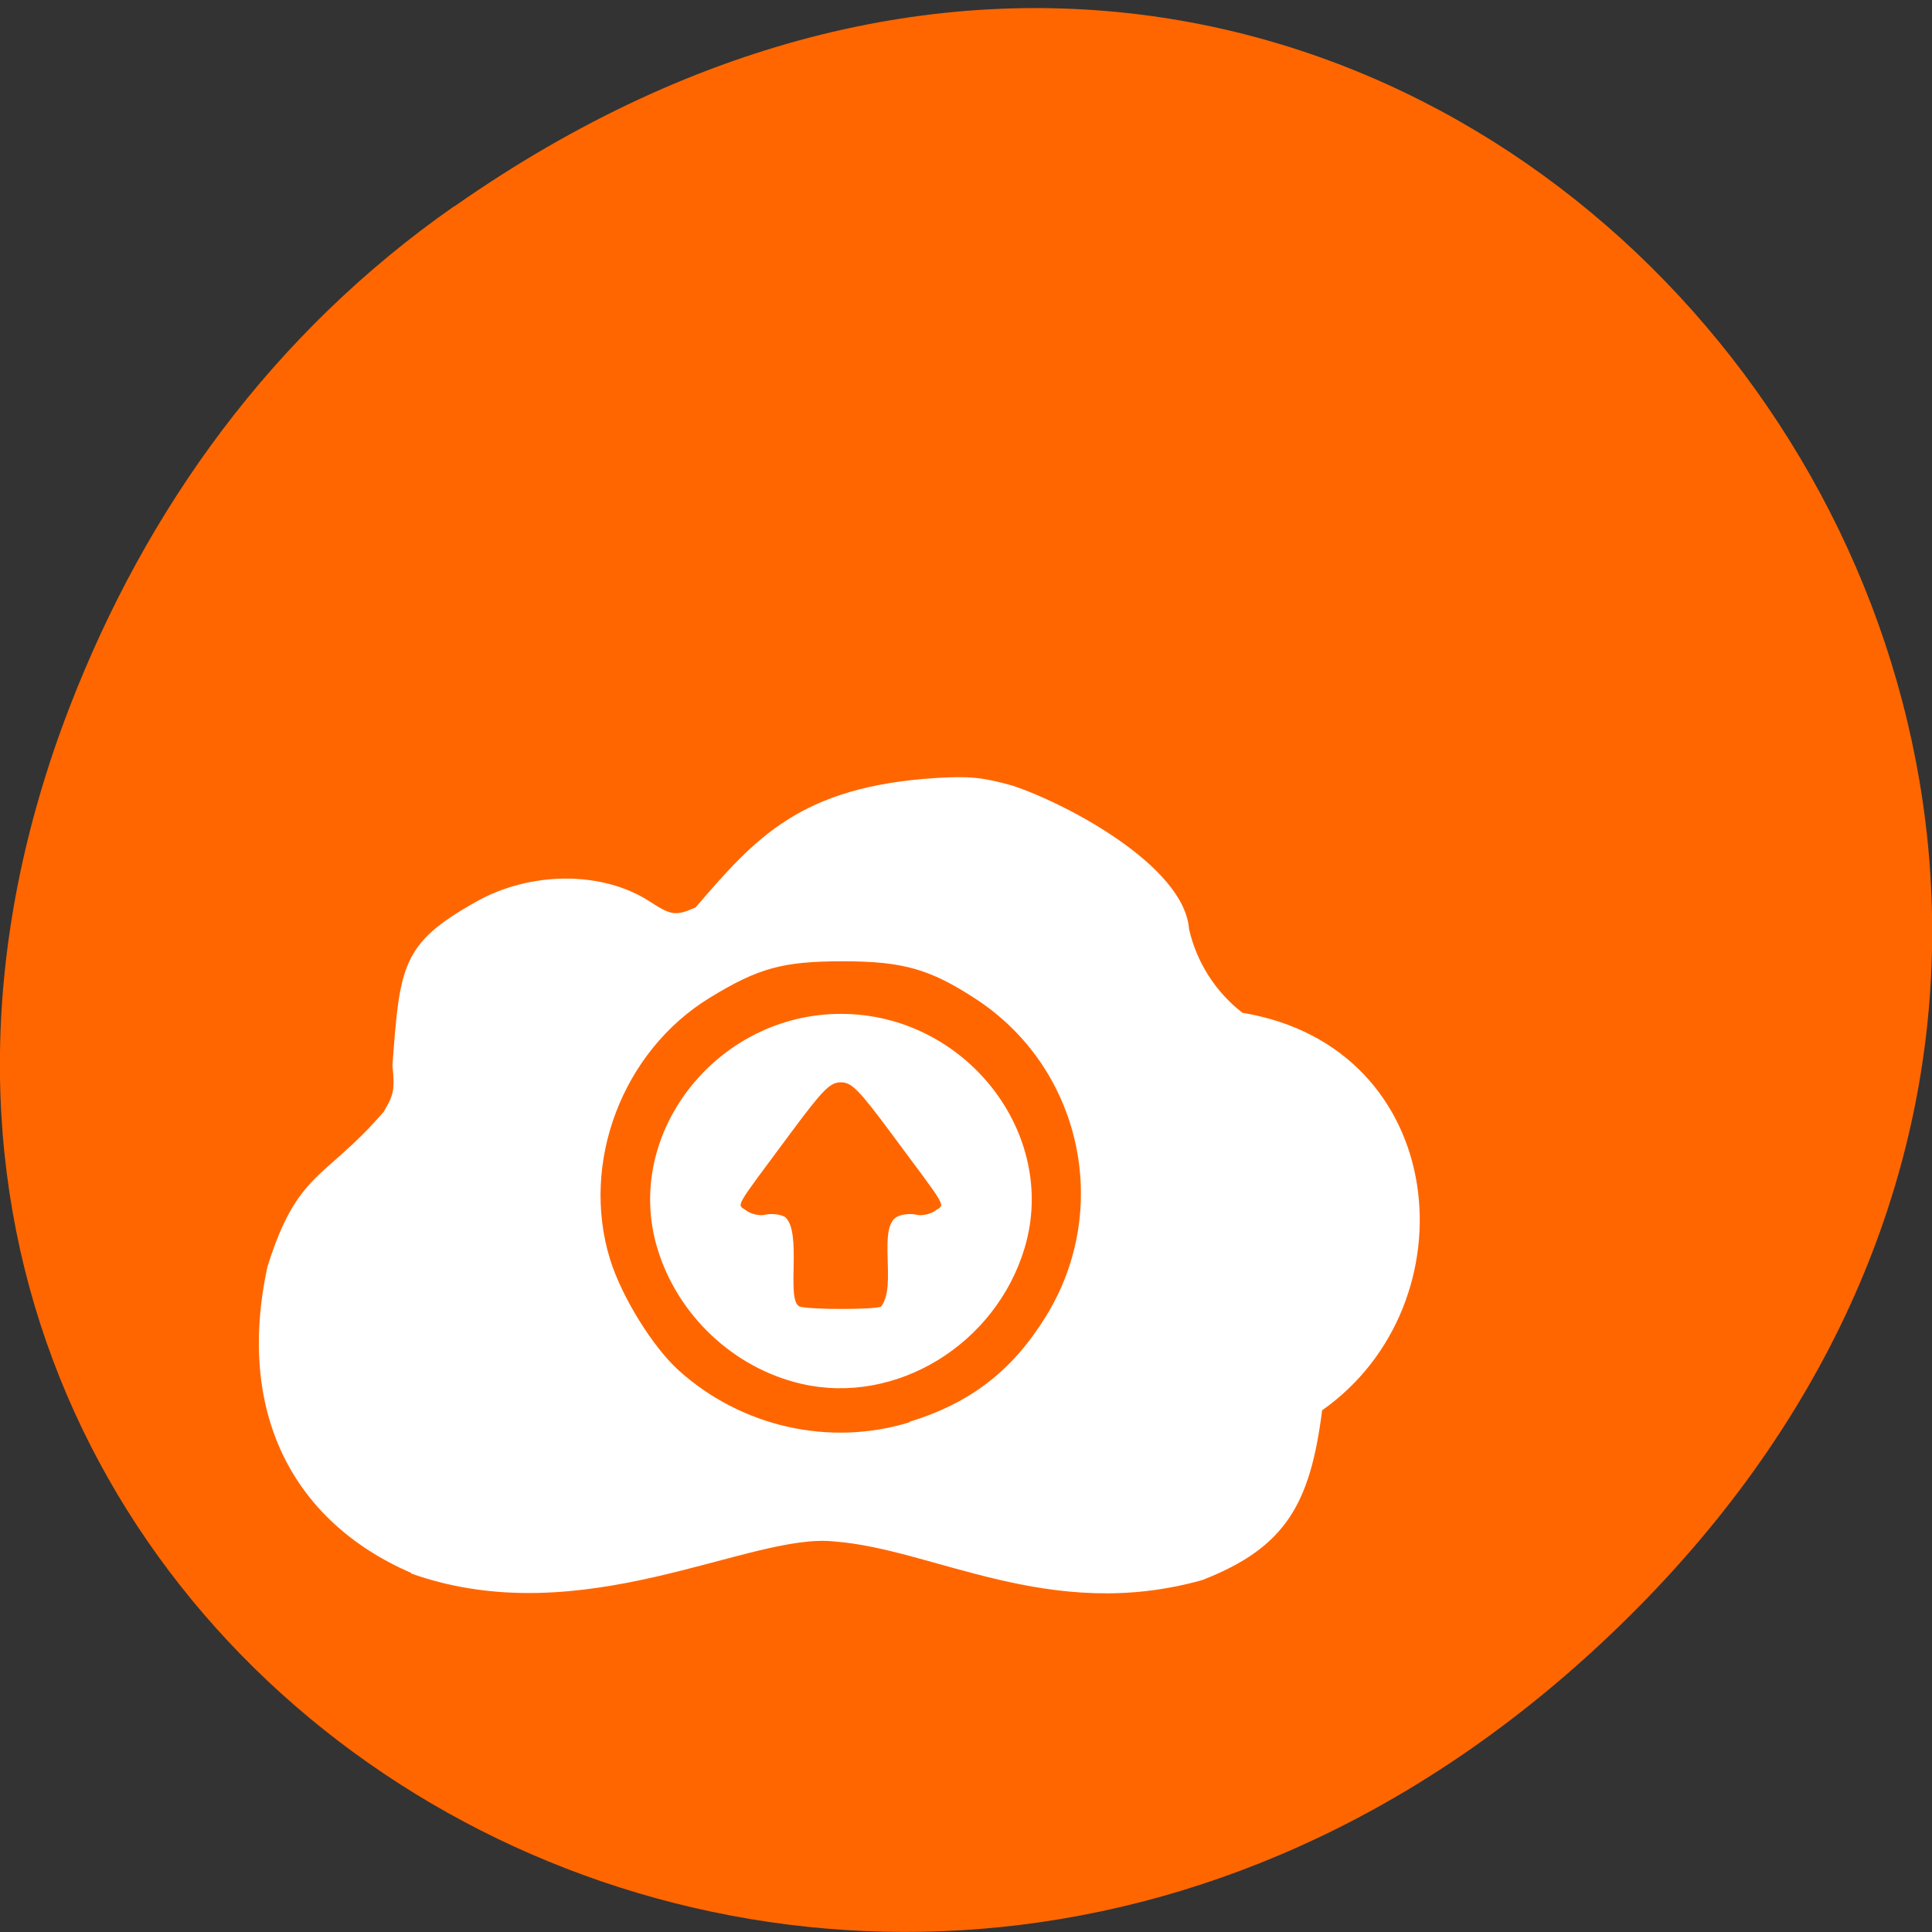 <svg xmlns="http://www.w3.org/2000/svg" xmlns:xlink="http://www.w3.org/1999/xlink" viewBox="0 0 256 256"><rect x="0" y="0" width="256" height="256" fill="#333333" stroke="none"/><defs><use xlink:href="#2" id="1"/><path id="2" d="m 245.5 129.5 l -97.9 -96.9 c -5.56 -5.5 -16.22 -11.87 -23.7 -14.16 l -39.52 -12.1 c -7.48 -2.29 -18.1 0.39 -23.6 5.95 l -13.44 13.58 c -5.5 5.56 -14.5 14.65 -20 20.2 l -13.44 13.58 c -5.5 5.56 -8.1 16.21 -5.71 23.66 l 12.48 39.4 c 2.36 7.46 8.84 18.1 14.4 23.56 l 97.9 96.9 c 5.56 5.5 14.6 5.46 20.1 -0.1 l 36.3 -36.63 c 5.5 -5.56 14.5 -14.65 20 -20.2 l 36.3 -36.63 c 5.5 -5.56 5.46 -14.61 -0.1 -20.1 z m -178.1 -50.74 c -7.2 0 -13 -5.83 -13 -13 0 -7.2 5.84 -13 13 -13 7.2 0 13 5.84 13 13 0 7.2 -5.84 13 -13 13 z"/><clipPath style="clip-path:url(#0)"><use xlink:href="#1"/></clipPath><clipPath style="clip-path:url(#0)"><use xlink:href="#1"/></clipPath><clipPath id="0"><use xlink:href="#2"/></clipPath></defs><path d="m 60.2 27.35 c 130.9 -91.7 263.6 77.6 156.9 185.6 c -100.5 101.7 -256.7 7.42 -207.9 -119.2 c 10.19 -26.41 26.91 -49.59 50.95 -66.4" style="fill:#f60"/><path transform="matrix(0.595 0 0 0.584 91.3 2.68)" d="m -61.88 352.3 c -26.49 -11.73 -39 -36.54 -32 -69.5 6.75 -21.87 12.63 -19.52 25.86 -35.1 2.29 -3.88 2.52 -5.09 1.97 -10.5 1.63 -22.79 2.12 -27.72 18.48 -37.1 12.2 -7.08 28.3 -7.13 38.86 -0.12 4.79 3.17 5.74 3.29 10.17 1.32 13.25 -15.7 23.26 -27.4 53.4 -29.36 7.46 -0.47 10.37 -0.19 17 1.67 12 3.99 38.45 18.21 39.5 32.64 1.67 7.44 5.83 14.16 11.87 18.95 46.4 7.85 51.4 66.1 17.76 90.2 -2.64 21.1 -8 31.1 -26.68 38.51 -33.96 9.74 -59.83 -7.08 -81.96 -8.75 -18.83 -2.14 -56 21.1 -94.2 7.28 z m 111 -34.3 c 13.69 -4.32 22.91 -11.61 30.41 -24 14.78 -24.47 7.79 -56.4 -15.77 -72 -10.16 -6.75 -16.21 -8.48 -29.51 -8.48 -13.36 0 -18.8 1.52 -29.62 8.27 -19.44 12.1 -28.89 37.4 -22.2 59.4 2.57 8.44 9.42 19.73 15.21 25.1 13.99 12.89 33.72 17.42 51.5 11.81 z m -24.1 -8.61 c -15.1 -3.56 -27.63 -15.58 -32.1 -30.84 -7.62 -25.97 13.27 -53.1 40.91 -53.1 27.64 0 48.53 27.1 40.91 53.1 -6.44 21.96 -28.72 35.78 -49.71 30.84 z m 17.72 -17.51 c 3.65 -4.42 -0.85 -17.89 3.56 -20.38 1.09 -0.58 3 -0.8 4.25 -0.49 1.26 0.31 3.14 -0.07 4.21 -0.86 2.25 -1.65 3.36 0.36 -9.78 -17.67 -7.22 -9.9 -8.77 -11.5 -11.17 -11.5 -2.39 0 -3.95 1.6 -11.17 11.5 -13.1 18 -12 16 -9.78 17.67 1.08 0.79 2.96 1.17 4.22 0.86 1.25 -0.31 3.16 -0.09 4.25 0.49 4 3.36 0.18 18.71 3.23 20.33 1.81 0.73 16.3 0.77 18.2 0.06 z" style="fill:#fff"/></svg>